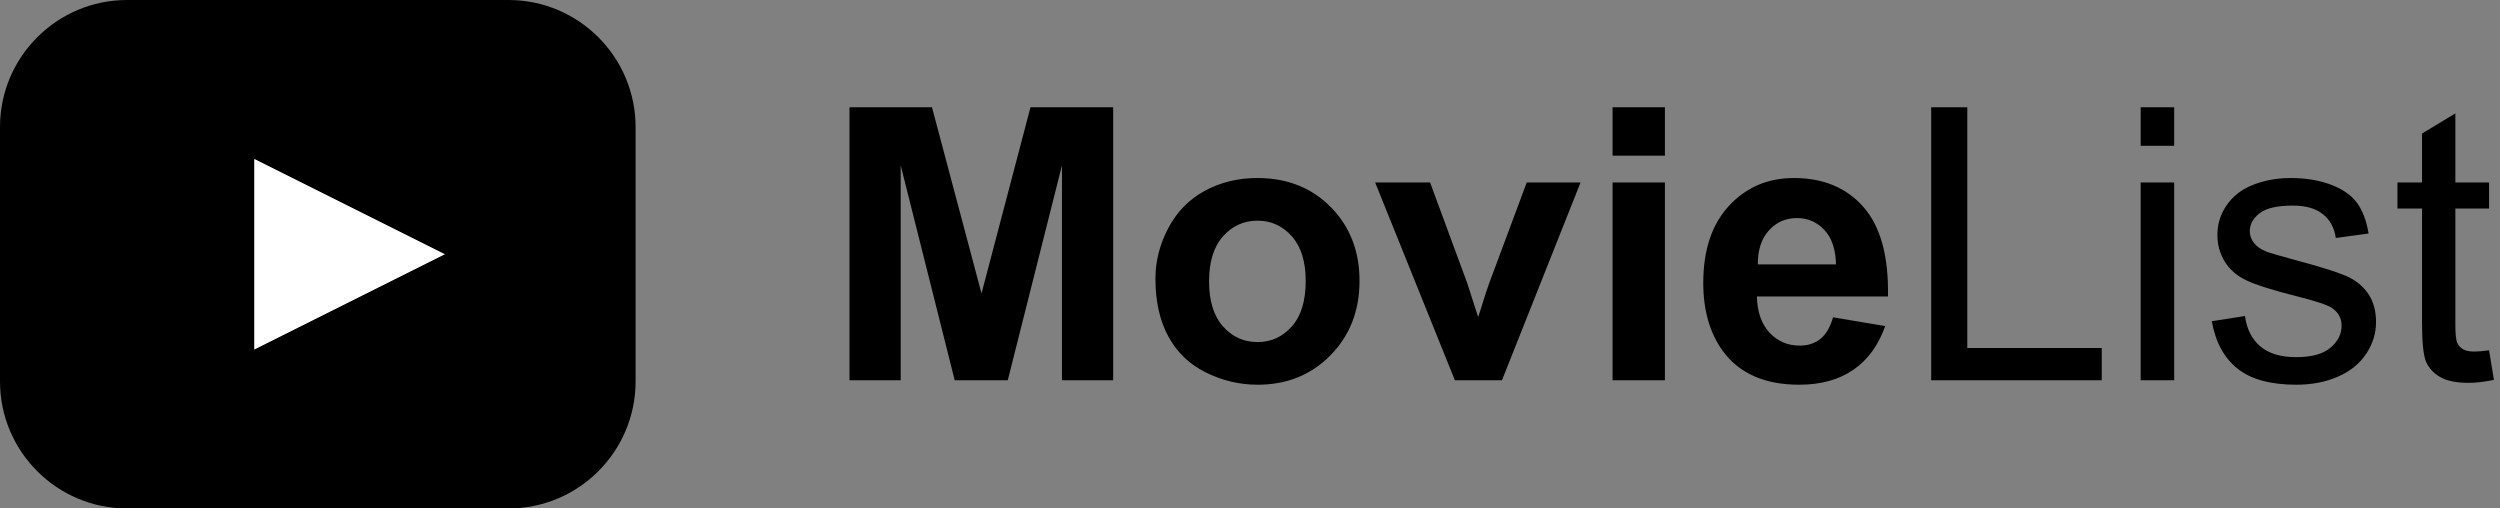 <?xml version="1.0" encoding="UTF-8" standalone="no"?>
<!DOCTYPE svg PUBLIC "-//W3C//DTD SVG 1.1//EN" "http://www.w3.org/Graphics/SVG/1.1/DTD/svg11.dtd">
<svg width="100%" height="100%" viewBox="0 0 236 48" version="1.1" xmlns="http://www.w3.org/2000/svg" xmlns:xlink="http://www.w3.org/1999/xlink" xml:space="preserve" xmlns:serif="http://www.serif.com/" style="fill-rule:evenodd;clip-rule:evenodd;stroke-linejoin:round;stroke-miterlimit:2;">
    <rect x="0" y="0" width="236" height="48" fill="#808080" stroke="none"/>
    <path d="M60,12C60,5.377 54.623,0 48,0L12,0C5.377,0 0,5.377 0,12L0,36C0,42.623 5.377,48 12,48L48,48C54.623,48 60,42.623 60,36L60,12ZM208.794,30.323L211.923,29.831C212.098,31.085 212.588,32.045 213.39,32.713C214.193,33.381 215.315,33.715 216.757,33.715C218.21,33.715 219.288,33.42 219.991,32.828C220.694,32.236 221.046,31.542 221.046,30.745C221.046,30.03 220.735,29.467 220.114,29.057C219.68,28.776 218.602,28.419 216.88,27.985C214.559,27.399 212.951,26.892 212.054,26.464C211.158,26.037 210.478,25.445 210.015,24.689C209.553,23.933 209.321,23.098 209.321,22.184C209.321,21.352 209.512,20.582 209.892,19.873C210.273,19.164 210.792,18.575 211.448,18.106C211.94,17.743 212.611,17.435 213.461,17.183C214.31,16.931 215.221,16.805 216.194,16.805C217.659,16.805 218.945,17.016 220.053,17.438C221.16,17.86 221.977,18.431 222.505,19.152C223.032,19.873 223.395,20.837 223.595,22.044L220.501,22.465C220.36,21.504 219.953,20.754 219.279,20.215C218.605,19.676 217.653,19.407 216.423,19.407C214.97,19.407 213.932,19.647 213.311,20.128C212.69,20.608 212.38,21.17 212.38,21.815C212.38,22.225 212.509,22.594 212.766,22.922C213.024,23.262 213.429,23.544 213.979,23.766C214.296,23.883 215.227,24.153 216.774,24.575C219.012,25.172 220.574,25.662 221.459,26.043C222.344,26.423 223.038,26.977 223.542,27.704C224.046,28.43 224.298,29.333 224.298,30.411C224.298,31.465 223.99,32.459 223.375,33.39C222.76,34.322 221.872,35.043 220.712,35.552C219.552,36.062 218.239,36.317 216.774,36.317C214.348,36.317 212.5,35.813 211.228,34.805C209.957,33.797 209.145,32.303 208.794,30.323ZM173.04,29.954L177.962,30.78C177.329,32.585 176.33,33.959 174.965,34.902C173.599,35.845 171.891,36.317 169.841,36.317C166.595,36.317 164.192,35.256 162.634,33.135C161.403,31.436 160.788,29.292 160.788,26.702C160.788,23.608 161.596,21.185 163.214,19.433C164.831,17.681 166.876,16.805 169.348,16.805C172.126,16.805 174.317,17.722 175.923,19.556C177.528,21.39 178.296,24.2 178.225,27.985L165.85,27.985C165.886,29.45 166.284,30.589 167.046,31.404C167.807,32.218 168.757,32.626 169.893,32.626C170.667,32.626 171.317,32.415 171.845,31.993C172.372,31.571 172.77,30.891 173.04,29.954ZM109.073,26.297C109.073,24.657 109.477,23.069 110.286,21.534C111.095,19.999 112.24,18.827 113.722,18.018C115.205,17.21 116.86,16.805 118.688,16.805C121.512,16.805 123.827,17.722 125.632,19.556C127.436,21.39 128.339,23.708 128.339,26.508C128.339,29.333 127.428,31.673 125.605,33.531C123.783,35.388 121.489,36.317 118.723,36.317C117.012,36.317 115.381,35.93 113.828,35.157C112.275,34.383 111.095,33.25 110.286,31.755C109.477,30.261 109.073,28.442 109.073,26.297ZM234.968,33.065L235.425,35.86C234.534,36.047 233.737,36.141 233.034,36.141C231.886,36.141 230.995,35.96 230.362,35.596C229.729,35.233 229.284,34.755 229.026,34.164C228.768,33.572 228.639,32.327 228.639,30.428L228.639,19.688L226.319,19.688L226.319,17.227L228.639,17.227L228.639,12.604L231.786,10.706L231.786,17.227L234.968,17.227L234.968,19.688L231.786,19.688L231.786,30.604C231.786,31.506 231.842,32.087 231.953,32.344C232.064,32.602 232.246,32.807 232.498,32.96C232.75,33.112 233.11,33.188 233.579,33.188C233.93,33.188 234.393,33.147 234.968,33.065ZM80.192,35.895L80.192,10.126L87.979,10.126L92.655,27.704L97.278,10.126L105.083,10.126L105.083,35.895L100.249,35.895L100.249,15.61L95.134,35.895L90.124,35.895L85.026,15.61L85.026,35.895L80.192,35.895ZM202.079,35.895L202.079,17.227L205.243,17.227L205.243,35.895L202.079,35.895ZM152.227,35.895L152.227,17.227L157.167,17.227L157.167,35.895L152.227,35.895ZM137.339,35.895L129.815,17.227L135.001,17.227L138.516,26.754L139.536,29.936C139.805,29.128 139.975,28.594 140.046,28.337C140.21,27.809 140.386,27.282 140.573,26.754L144.124,17.227L149.204,17.227L141.786,35.895L137.339,35.895ZM182.304,35.895L182.304,10.126L185.714,10.126L185.714,32.854L198.405,32.854L198.405,35.895L182.304,35.895ZM114.136,26.561C114.136,28.413 114.575,29.831 115.454,30.815C116.333,31.799 117.417,32.292 118.706,32.292C119.995,32.292 121.076,31.799 121.949,30.815C122.822,29.831 123.259,28.401 123.259,26.526C123.259,24.698 122.822,23.292 121.949,22.307C121.076,21.323 119.995,20.831 118.706,20.831C117.417,20.831 116.333,21.323 115.454,22.307C114.575,23.292 114.136,24.71 114.136,26.561ZM173.321,24.962C173.286,23.532 172.917,22.445 172.214,21.701C171.511,20.957 170.655,20.585 169.647,20.585C168.569,20.585 167.679,20.977 166.975,21.762C166.272,22.547 165.927,23.614 165.938,24.962L173.321,24.962ZM152.227,14.696L152.227,10.126L157.167,10.126L157.167,14.696L152.227,14.696ZM202.079,13.764L202.079,10.126L205.243,10.126L205.243,13.764L202.079,13.764Z" style="fill-rule:nonzero;"/>
    <g transform="matrix(3,0,0,2.25,-657,-401.25)">
        <path d="M227,185L233,189L227,193L227,185Z" style="fill:white;"/>
    </g>
</svg>
